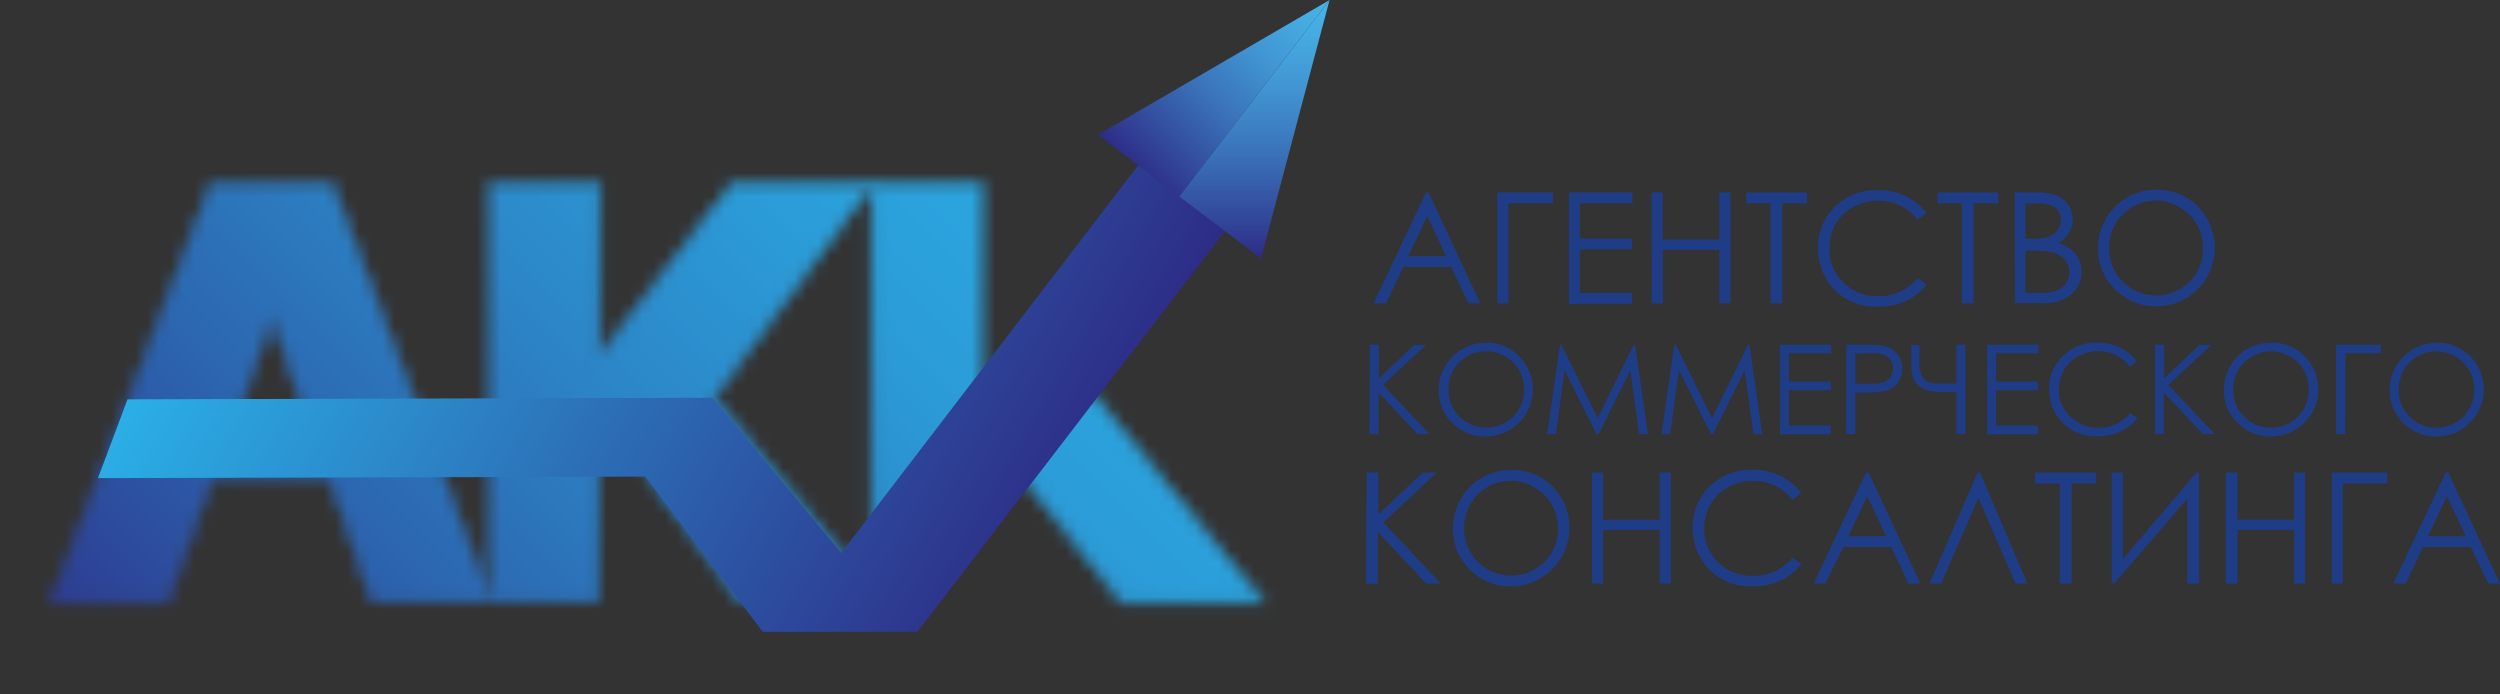 <svg xmlns="http://www.w3.org/2000/svg" xmlns:xlink="http://www.w3.org/1999/xlink" viewBox="0 0 212.29 58.97"><rect x="0" y="0" width="212.29" height="58.97" fill="#333333" stroke="none"/><defs><filter id="luminosity-invert" filterUnits="userSpaceOnUse" color-interpolation-filters="sRGB"><feColorMatrix values="-1 0 0 0 1 0 -1 0 0 1 0 0 -1 0 1 0 0 0 1 0"/></filter><mask id="mask" x="0" y="8.2" width="113.04" height="50.77" maskUnits="userSpaceOnUse"><g style="filter:url(#luminosity-invert)"><path d="M41.68,51.12,28.17,15.61H17.95L4.34,51.12h9.84L18,40.55H28l3.6,10.56m-12.45-13L23.1,26.75l3.77,11.38Z" style="fill:#1d1d1b;stroke:#fff;stroke-miterlimit:10;stroke-width:0.288px"/><polyline points="50.82 51.12 50.82 38.24 53.75 38.66 62.89 51.12 74.8 51.12 60.57 33.77 74.03 15.61 62.2 15.61 50.9 30.29 50.9 15.61 41.67 15.61 41.67 51.12" style="fill:#1d1d1b;stroke:#fff;stroke-miterlimit:10;stroke-width:0.288px"/><polyline points="74.07 51.12 74.07 51.12 83.22 40.74 83.3 15.61 74.07 15.61 74.07 51.12" style="fill:#1d1d1b;stroke:#fff;stroke-miterlimit:10;stroke-width:0.288px"/><polygon points="83.22 35.9 95.28 51.12 107.2 51.12 91.98 32.52 83.22 35.9" style="fill:#1d1d1b;stroke:#fff;stroke-miterlimit:10;stroke-width:0.288px"/></g></mask><linearGradient id="Безымянный_градиент_6" x1="15.71" y1="74.4" x2="97.33" y2="-7.22" gradientUnits="userSpaceOnUse"><stop offset="0" stop-color="#2d2b85"/><stop offset="0.08" stop-color="#2d3e93"/><stop offset="0.28" stop-color="#2c66b0"/><stop offset="0.48" stop-color="#2c86c8"/><stop offset="0.66" stop-color="#2b9dd8"/><stop offset="0.84" stop-color="#2baae3"/><stop offset="1" stop-color="#2bafe6"/></linearGradient><linearGradient id="Безымянный_градиент_22" x1="89.35" y1="46.37" x2="25.06" y2="9.25" gradientUnits="userSpaceOnUse"><stop offset="0" stop-color="#2d2b85"/><stop offset="1" stop-color="#2bafe6"/></linearGradient><linearGradient id="Безымянный_градиент_10" x1="96.27" y1="14.49" x2="111.83" y2="-1.07" gradientUnits="userSpaceOnUse"><stop offset="0" stop-color="#2d2b85"/><stop offset="0.11" stop-color="#314094"/><stop offset="0.4" stop-color="#3a71b8"/><stop offset="0.66" stop-color="#4195d2"/><stop offset="0.87" stop-color="#45abe1"/><stop offset="1" stop-color="#47b3e7"/></linearGradient><linearGradient id="Безымянный_градиент_10-2" x1="106.53" y1="21.94" x2="106.53" y2="0" xlink:href="#Безымянный_градиент_10"/></defs><title>Ресурс 2logo-full</title><g id="Слой_2" data-name="Слой 2"><g id="ЛОГО"><g id="ЛОГО-2" data-name="ЛОГО"><g style="mask:url(#mask)"><rect x="0.14" y="8.35" width="112.76" height="50.48" style="stroke:#fff;stroke-miterlimit:10;stroke-width:0.288px;fill:url(#Безымянный_градиент_6)"/></g><polygon points="97.6 12.8 71.43 46.96 60.51 33.77 10.83 33.91 8.32 40.6 54.81 40.47 64.77 53.65 77.9 53.65 107.11 15.61 97.6 12.8" style="fill:url(#Безымянный_градиент_22)"/><polygon points="93.23 11.45 100.15 16.69 112.9 0 93.23 11.45" style="fill:url(#Безымянный_градиент_10)"/><polygon points="100.15 16.69 107.08 21.94 112.9 0 112.9 0 100.15 16.69" style="fill:url(#Безымянный_градиент_10-2)"/><path d="M116.32,29.28h.77v2.85l3-2.85h1l-3.64,3.4,3.93,4.18h-1l-3.32-3.53v3.53h-.77Z" style="fill:#1f3c87"/><path d="M126.16,29.09A3.94,3.94,0,0,1,129,30.24a4,4,0,0,1-2.82,6.82,3.88,3.88,0,0,1-2.85-1.15,3.8,3.8,0,0,1-1.16-2.79,4,4,0,0,1,.53-2,3.91,3.91,0,0,1,3.42-2Zm0,.74a3.24,3.24,0,0,0-2.77,1.62A3.29,3.29,0,0,0,123,33.1a3.19,3.19,0,0,0,3.2,3.21,3.24,3.24,0,0,0,1.63-.43A3.07,3.07,0,0,0,129,34.72a3.29,3.29,0,0,0,.42-1.65,3.21,3.21,0,0,0-.42-1.63,3.15,3.15,0,0,0-1.18-1.17A3.21,3.21,0,0,0,126.2,29.83Z" style="fill:#1f3c87"/><path d="M131.38,36.86l1.09-7.58h.12l3.08,6.22,3.05-6.22h.12l1.09,7.58h-.74l-.75-5.42-2.68,5.42h-.19l-2.71-5.46-.75,5.46Z" style="fill:#1f3c87"/><path d="M141.09,36.86l1.09-7.58h.12l3.08,6.22,3.05-6.22h.12l1.09,7.58h-.74l-.75-5.42-2.68,5.42h-.19l-2.71-5.46-.75,5.46Z" style="fill:#1f3c87"/><path d="M151.14,29.28h4.35V30H151.9V32.4h3.56v.74H151.9v3h3.56v.74h-4.31Z" style="fill:#1f3c87"/><path d="M156.79,29.28h1.51a8.7,8.7,0,0,1,1.75.11,1.94,1.94,0,0,1,1.06.66,1.89,1.89,0,0,1,.41,1.25,1.91,1.91,0,0,1-.4,1.25,2,2,0,0,1-1.11.66,9.8,9.8,0,0,1-1.93.12h-.54v3.53h-.76Zm.76.74v2.57l1.28,0a3.36,3.36,0,0,0,1.14-.14,1.17,1.17,0,0,0,.57-.46,1.27,1.27,0,0,0,.21-.71,1.25,1.25,0,0,0-.21-.7,1.14,1.14,0,0,0-.54-.45,3.28,3.28,0,0,0-1.11-.13Z" style="fill:#1f3c87"/><path d="M166.14,32.55V29.28h.76v7.58h-.76V33.29h-.55a10.5,10.5,0,0,1-1.66-.09,2.15,2.15,0,0,1-.93-.4,1.58,1.58,0,0,1-.56-.76,4.05,4.05,0,0,1-.15-1.24v-1.5H163v1.55a1.86,1.86,0,0,0,.38,1.34,1.76,1.76,0,0,0,1.28.38h1.45Z" style="fill:#1f3c87"/><path d="M168.74,29.28h4.35V30h-3.59V32.4h3.56v.74h-3.56v3h3.56v.74h-4.31Z" style="fill:#1f3c87"/><path d="M181.45,30.69l-.6.46a3.27,3.27,0,0,0-1.19-1,3.48,3.48,0,0,0-1.52-.33,3.37,3.37,0,0,0-1.68.44,3.13,3.13,0,0,0-1.2,1.17,3.24,3.24,0,0,0-.43,1.65,3.1,3.1,0,0,0,1,2.31,3.3,3.3,0,0,0,2.4.93,3.37,3.37,0,0,0,2.66-1.25l.6.45A3.82,3.82,0,0,1,180,36.66a4.44,4.44,0,0,1-1.89.39A3.94,3.94,0,0,1,175,35.73a4,4,0,0,1-1-2.7,3.76,3.76,0,0,1,1.17-2.8,4,4,0,0,1,2.93-1.14,4.29,4.29,0,0,1,1.92.42A3.72,3.72,0,0,1,181.45,30.69Z" style="fill:#1f3c87"/><path d="M183,29.28h.77v2.85l3-2.85h1l-3.64,3.4,3.93,4.18h-1l-3.32-3.53v3.53H183Z" style="fill:#1f3c87"/><path d="M192.82,29.09a3.94,3.94,0,0,1,2.88,1.15,4,4,0,0,1-2.82,6.82A3.88,3.88,0,0,1,190,35.9a3.8,3.8,0,0,1-1.16-2.79,4,4,0,0,1,.53-2,3.91,3.91,0,0,1,3.42-2Zm0,.74a3.24,3.24,0,0,0-2.77,1.62,3.29,3.29,0,0,0-.42,1.66,3.19,3.19,0,0,0,3.2,3.21,3.24,3.24,0,0,0,1.63-.43,3.07,3.07,0,0,0,1.17-1.17,3.29,3.29,0,0,0,.42-1.65,3.21,3.21,0,0,0-.42-1.63,3.15,3.15,0,0,0-1.18-1.17A3.21,3.21,0,0,0,192.86,29.83Z" style="fill:#1f3c87"/><path d="M199.13,36.86h-.76V29.28h3.8V30h-3Z" style="fill:#1f3c87"/><path d="M206.87,29.09a3.94,3.94,0,0,1,2.88,1.15,4,4,0,0,1-2.82,6.82,3.88,3.88,0,0,1-2.85-1.15,3.8,3.8,0,0,1-1.16-2.79,4,4,0,0,1,.53-2,3.91,3.91,0,0,1,3.42-2Zm0,.74a3.24,3.24,0,0,0-2.77,1.62,3.29,3.29,0,0,0-.42,1.66,3.19,3.19,0,0,0,3.2,3.21,3.24,3.24,0,0,0,1.63-.43,3.07,3.07,0,0,0,1.17-1.17,3.29,3.29,0,0,0,.42-1.65,3.21,3.21,0,0,0-.42-1.63,3.15,3.15,0,0,0-1.18-1.17A3.21,3.21,0,0,0,206.91,29.83Z" style="fill:#1f3c87"/><path d="M121.31,16.34l4.39,9.42h-1l-1.48-3.1h-4.06l-1.47,3.1h-1.05l4.45-9.42Zm-.12,2-1.61,3.41h3.22Z" style="fill:#1f3c87"/><path d="M128.09,25.76h-.94V16.34h4.72v.92h-3.78Z" style="fill:#1f3c87"/><path d="M133.22,16.34h5.4v.92h-4.46v3h4.42v.92h-4.42v3.7h4.42v.92h-5.36Z" style="fill:#1f3c87"/><path d="M140.24,16.34h.94v4H146v-4h.94v9.42H146V21.22h-4.8v4.55h-.94Z" style="fill:#1f3c87"/><path d="M148.28,17.26v-.92h5.16v.92h-2.1v8.5h-1v-8.5Z" style="fill:#1f3c87"/><path d="M163.57,18.09l-.74.57a4.06,4.06,0,0,0-1.48-1.21,4.32,4.32,0,0,0-1.89-.41,4.18,4.18,0,0,0-2.09.54A3.89,3.89,0,0,0,155.88,19a4,4,0,0,0-.53,2.05A3.85,3.85,0,0,0,156.54,24a4.1,4.1,0,0,0,3,1.15,4.19,4.19,0,0,0,3.31-1.55l.74.56a4.75,4.75,0,0,1-1.76,1.39,5.52,5.52,0,0,1-2.35.49,4.89,4.89,0,0,1-3.9-1.65,5,5,0,0,1-1.2-3.36,4.67,4.67,0,0,1,1.45-3.48,5,5,0,0,1,3.63-1.41,5.33,5.33,0,0,1,2.38.52A4.62,4.62,0,0,1,163.57,18.09Z" style="fill:#1f3c87"/><path d="M164.53,17.26v-.92h5.16v.92h-2.1v8.5h-1v-8.5Z" style="fill:#1f3c87"/><path d="M171.07,16.34h1.86a4.41,4.41,0,0,1,1.72.27,2.11,2.11,0,0,1,1,.82,2.24,2.24,0,0,1,.35,1.22,2.2,2.2,0,0,1-.31,1.14,2.27,2.27,0,0,1-.9.84,3.48,3.48,0,0,1,1.13.59,2.35,2.35,0,0,1,.62.81,2.44,2.44,0,0,1,.22,1,2.54,2.54,0,0,1-.83,1.92,3.11,3.11,0,0,1-2.23.78h-2.59Zm.92.92v3h.54A4.21,4.21,0,0,0,174,20.1a1.55,1.55,0,0,0,.73-.58,1.51,1.51,0,0,0,.27-.87,1.24,1.24,0,0,0-.45-1,2.28,2.28,0,0,0-1.44-.37Zm0,4v3.61h1.17a4.19,4.19,0,0,0,1.51-.2,1.72,1.72,0,0,0,.77-.63,1.65,1.65,0,0,0-.12-2,2.11,2.11,0,0,0-1.13-.64,8.28,8.28,0,0,0-1.68-.11Z" style="fill:#1f3c87"/><path d="M183.06,16.11a4.89,4.89,0,0,1,3.58,1.43,5,5,0,0,1,0,7A4.77,4.77,0,0,1,183.14,26a4.82,4.82,0,0,1-3.54-1.43,4.72,4.72,0,0,1-1.44-3.47,5,5,0,0,1,.66-2.52,4.85,4.85,0,0,1,4.25-2.47Zm0,.92a4,4,0,0,0-3.44,2,4.08,4.08,0,0,0-.53,2.06,4,4,0,0,0,4,4,4,4,0,0,0,2-.53,3.81,3.81,0,0,0,1.46-1.45,4.09,4.09,0,0,0,.52-2.05,4,4,0,0,0-.52-2,3.91,3.91,0,0,0-1.47-1.45A4,4,0,0,0,183.11,17Z" style="fill:#1f3c87"/><path d="M116.05,40.13h1v3.54l3.77-3.54H122l-4.53,4.23,4.88,5.19h-1.25L117,45.17v4.39h-1Z" style="fill:#1f3c87"/><path d="M128.29,39.9a4.89,4.89,0,0,1,3.58,1.43,5,5,0,0,1-3.51,8.47,4.82,4.82,0,0,1-3.54-1.43,4.72,4.72,0,0,1-1.44-3.47,5,5,0,0,1,.66-2.52,4.85,4.85,0,0,1,4.25-2.47Zm0,.92a4,4,0,0,0-3.44,2,4.08,4.08,0,0,0-.53,2.06,4,4,0,0,0,4,4,4,4,0,0,0,2-.53,3.81,3.81,0,0,0,1.46-1.45,4.09,4.09,0,0,0,.52-2.05,4,4,0,0,0-.52-2,3.91,3.91,0,0,0-1.47-1.45A4,4,0,0,0,128.33,40.81Z" style="fill:#1f3c87"/><path d="M135.19,40.13h.94v4h4.8v-4h.94v9.42h-.94V45h-4.8v4.55h-.94Z" style="fill:#1f3c87"/><path d="M152.94,41.88l-.74.57a4.06,4.06,0,0,0-1.48-1.21,4.32,4.32,0,0,0-1.89-.41,4.18,4.18,0,0,0-2.09.54,3.89,3.89,0,0,0-1.49,1.45,4,4,0,0,0-.53,2.05,3.85,3.85,0,0,0,1.18,2.88,4.1,4.1,0,0,0,3,1.15,4.19,4.19,0,0,0,3.31-1.55l.74.56a4.75,4.75,0,0,1-1.76,1.39,5.52,5.52,0,0,1-2.35.49,4.89,4.89,0,0,1-3.9-1.65,5,5,0,0,1-1.2-3.36,4.67,4.67,0,0,1,1.45-3.48,5,5,0,0,1,3.63-1.41,5.33,5.33,0,0,1,2.38.52A4.62,4.62,0,0,1,152.94,41.88Z" style="fill:#1f3c87"/><path d="M158.68,40.13l4.39,9.42h-1l-1.48-3.1h-4.06L155,49.55H154l4.45-9.42Zm-.12,2-1.61,3.41h3.22Z" style="fill:#1f3c87"/><path d="M172.16,49.55h-1L168,42.28l-3.17,7.28h-1l4.1-9.42h.21Z" style="fill:#1f3c87"/><path d="M172.81,41.05v-.92H178v.92h-2.1v8.5h-1v-8.5Z" style="fill:#1f3c87"/><path d="M186.74,49.55h-1V42.33l-6.21,7.22h-.21V40.13h.94v7.35l6.25-7.35h.21Z" style="fill:#1f3c87"/><path d="M189,40.13H190v4h4.8v-4h.94v9.42h-.94V45H190v4.55H189Z" style="fill:#1f3c87"/><path d="M198.92,49.55H198V40.13h4.72v.92h-3.78Z" style="fill:#1f3c87"/><path d="M207.9,40.13l4.39,9.42h-1l-1.48-3.1h-4.06l-1.47,3.1h-1.05l4.45-9.42Zm-.12,2-1.61,3.41h3.22Z" style="fill:#1f3c87"/></g></g></g></svg>